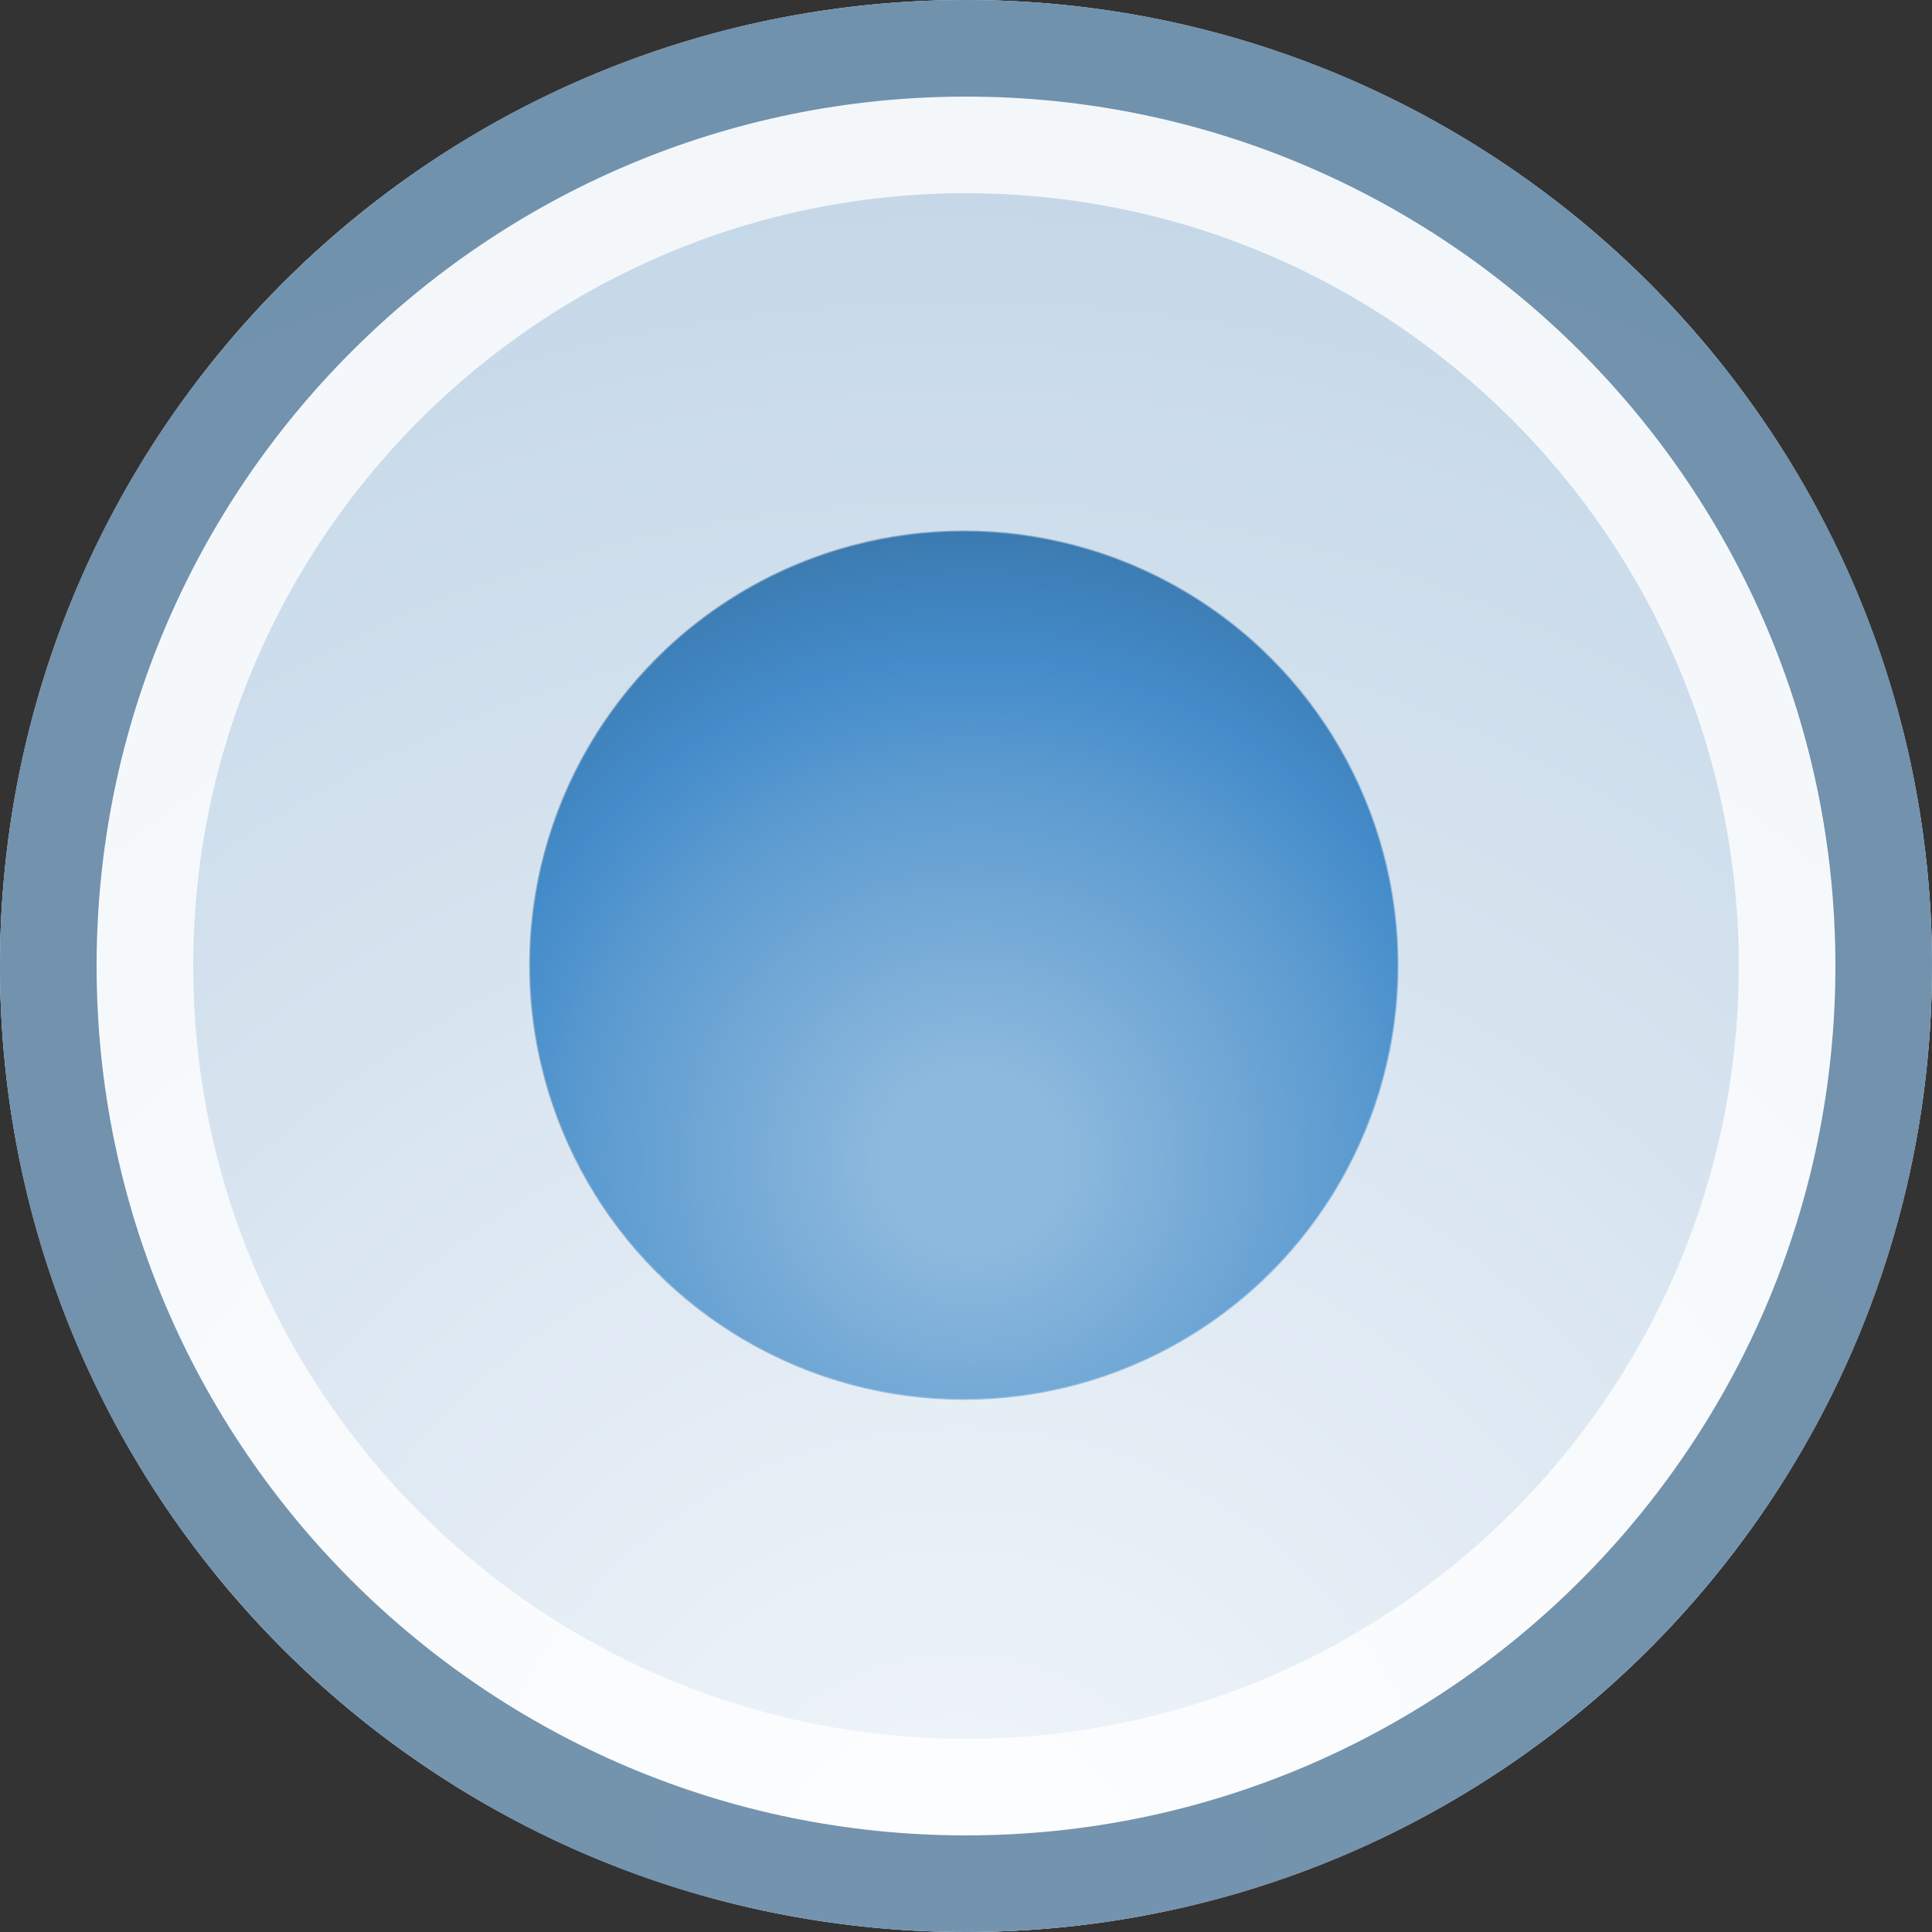 <?xml version="1.0" encoding="iso-8859-1"?>
<!-- Generator: Adobe Illustrator 16.0.0, SVG Export Plug-In . SVG Version: 6.00 Build 0)  -->
<!DOCTYPE svg PUBLIC "-//W3C//DTD SVG 1.1//EN" "http://www.w3.org/Graphics/SVG/1.1/DTD/svg11.dtd">
<svg version="1.1" xmlns="http://www.w3.org/2000/svg" xmlns:xlink="http://www.w3.org/1999/xlink" x="0px" y="0px" width="20px"
	 height="20px" viewBox="0 0 20 20" style="enable-background:new 0 0 20 20;" xml:space="preserve">
<rect x="0" y="0" width="20" height="20" fill="#333333" stroke="none"/>
<g id="radio-button-checked-hover-active">
	<g>
		<rect id="le_wrappier_54_" y="0" style="fill:none;" width="20" height="20"/>
		<g>
			<g id="radio_x3D_button-hover_1_">
				<radialGradient id="SVGID_1_" cx="9.918" cy="19.833" r="19.669" gradientUnits="userSpaceOnUse">
					<stop  offset="0" style="stop-color:#F2F6FB"/>
					<stop  offset="1" style="stop-color:#C1D5E6"/>
				</radialGradient>
				<circle style="fill:url(#SVGID_1_);" cx="10" cy="10" r="10"/>
				<g style="opacity:0.8;">
					<path style="fill:#FFFFFF;" d="M10,2c4.411,0,8,3.589,8,8c0,4.411-3.589,8-8,8c-4.412,0-8-3.589-8-8C2,5.589,5.589,2,10,2
						 M10,0C4.477,0,0,4.477,0,10c0,5.523,4.477,10,10,10c5.523,0,10-4.477,10-10C20,4.477,15.523,0,10,0L10,0z"/>
				</g>
				<g style="opacity:0.7;">
					<path style="fill:#3A668C;" d="M10,1c4.962,0,9,4.038,9,9s-4.037,9-9,9c-4.963,0-9-4.037-9-9S5.038,1,10,1 M10,0
						C4.477,0,0,4.477,0,10c0,5.523,4.477,10,10,10c5.523,0,10-4.477,10-10C20,4.477,15.523,0,10,0L10,0z"/>
				</g>
			</g>
			<g id="checked-indicator_4_">
				<linearGradient id="SVGID_2_" gradientUnits="userSpaceOnUse" x1="13.426" y1="12.885" x2="6.531" y2="7.1">
					<stop  offset="0" style="stop-color:#66A2D7"/>
					<stop  offset="1" style="stop-color:#517FA5"/>
				</linearGradient>
				
					<circle style="opacity:0.6;fill:none;stroke:url(#SVGID_2_);stroke-width:0.022;stroke-linecap:round;stroke-linejoin:round;stroke-miterlimit:10;" cx="9.978" cy="9.991" r="4.489"/>
				
					<radialGradient id="SVGID_3_" cx="49.882" cy="15.071" r="8.02" gradientTransform="matrix(0.962 0 0 0.962 -37.919 -2.48)" gradientUnits="userSpaceOnUse">
					<stop  offset="0.121" style="stop-color:#8DB9DD"/>
					<stop  offset="0.513" style="stop-color:#5C9BD0"/>
					<stop  offset="0.672" style="stop-color:#448CCA"/>
					<stop  offset="1" style="stop-color:#336B9A"/>
				</radialGradient>
				<circle style="fill:url(#SVGID_3_);" cx="9.978" cy="9.991" r="4.489"/>
			</g>
		</g>
	</g>
</g>
<g id="Layer_1">
</g>
</svg>
